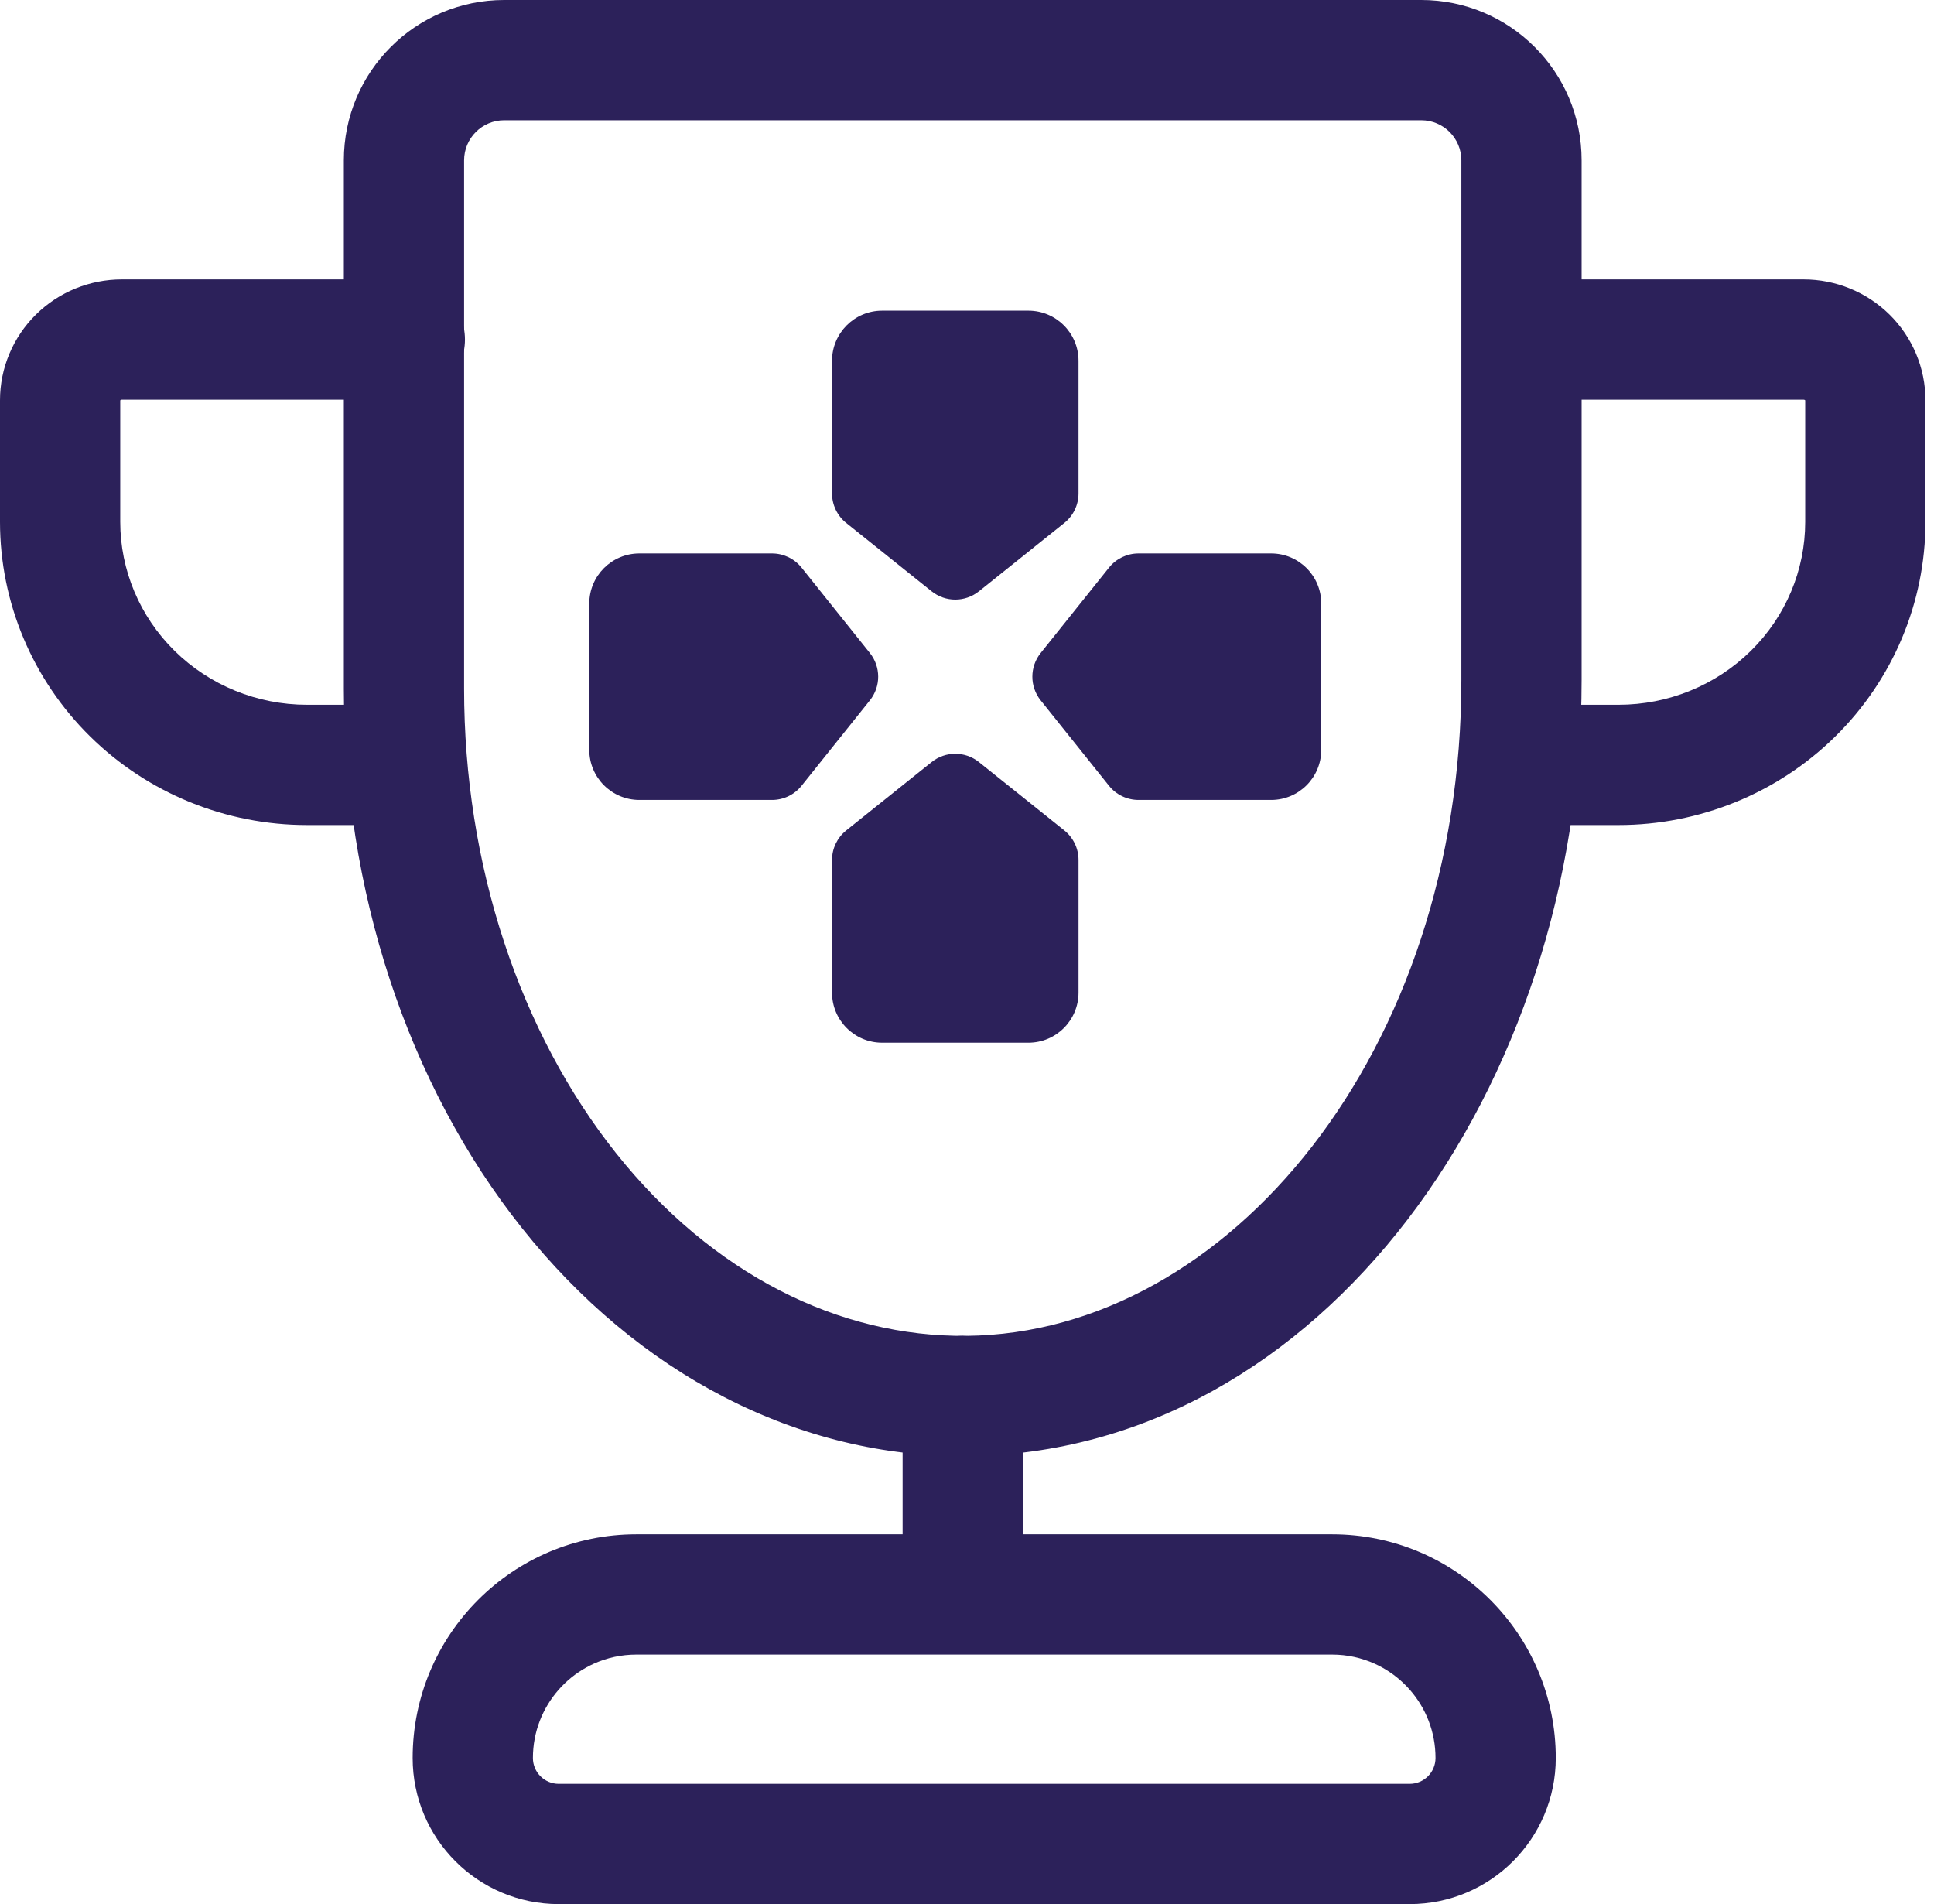 <svg width="193" height="190" viewBox="0 0 193 190" fill="none" xmlns="http://www.w3.org/2000/svg">
<path fill-rule="evenodd" clip-rule="evenodd" d="M96.074 133.3C99.387 133.3 102.074 135.986 102.074 139.3V156.274C102.074 159.587 99.387 162.274 96.074 162.274C92.76 162.274 90.074 159.587 90.074 156.274V139.3C90.074 135.986 92.76 133.3 96.074 133.3Z" fill="#2C215A"/>
<path fill-rule="evenodd" clip-rule="evenodd" d="M12.159 39.88C12.087 39.88 12.036 39.909 12.013 39.932C12.008 39.937 12.005 39.941 12.003 39.944C12.001 39.946 12 39.949 12 39.949V52.071C12 56.882 13.94 61.515 17.425 64.946C20.913 68.38 25.663 70.325 30.636 70.325H40.4C43.714 70.325 46.4 73.012 46.4 76.325C46.4 79.639 43.714 82.325 40.4 82.325H30.636C22.54 82.325 14.758 79.16 9.006 73.497C3.251 67.831 0 60.125 0 52.071V39.944C0 36.714 1.304 33.636 3.594 31.381C5.882 29.129 8.964 27.88 12.159 27.88H40.4C43.714 27.88 46.4 30.567 46.4 33.88C46.4 37.194 43.714 39.88 40.4 39.88H12.159Z" fill="#2C215A"/>
<path fill-rule="evenodd" clip-rule="evenodd" d="M146.2 33.88C146.2 30.567 148.886 27.88 152.2 27.88H179.988C183.183 27.88 186.266 29.129 188.553 31.381C190.843 33.636 192.147 36.714 192.147 39.944V52.071C192.147 60.125 188.897 67.831 183.141 73.497C177.389 79.16 169.607 82.325 161.512 82.325H152.2C148.886 82.325 146.2 79.639 146.2 76.325C146.2 73.012 148.886 70.325 152.2 70.325H161.512C166.484 70.325 171.234 68.38 174.722 64.946C178.207 61.515 180.147 56.882 180.147 52.071V39.949C180.147 39.949 180.146 39.946 180.145 39.944C180.145 39.944 180.142 39.941 180.14 39.938C180.138 39.936 180.136 39.934 180.134 39.932C180.111 39.909 180.06 39.88 179.988 39.88H152.2C148.886 39.88 146.2 37.194 146.2 33.88Z" fill="#2C215A"/>
<path fill-rule="evenodd" clip-rule="evenodd" d="M34.314 16C34.314 7.163 41.477 0 50.314 0H141.834C150.67 0 157.834 7.163 157.834 16V67.846C157.834 108.569 131.899 144.959 96.558 145.298C88.181 145.379 79.925 143.357 72.28 139.414C64.644 135.476 57.803 129.718 52.102 122.557C46.402 115.399 41.932 106.953 38.899 97.735C35.866 88.515 34.314 78.66 34.314 68.728V68.728V16ZM50.314 12C48.105 12 46.314 13.791 46.314 16V68.728C46.314 77.423 47.674 86.01 50.298 93.984C52.922 101.96 56.743 109.122 61.49 115.083C66.235 121.043 71.788 125.658 77.781 128.749C83.765 131.836 90.101 133.36 96.442 133.298C122.591 133.048 145.834 104.946 145.834 67.846V16C145.834 13.791 144.043 12 141.834 12H50.314Z" fill="#2C215A"/>
<path fill-rule="evenodd" clip-rule="evenodd" d="M58.484 166.4C58.743 166.255 59.009 166.122 59.28 166C60.569 165.422 61.998 165.1 63.502 165.1H132.935C134.439 165.1 135.868 165.422 137.156 166C137.428 166.122 137.694 166.255 137.952 166.4C138.981 166.973 139.901 167.717 140.675 168.594C142.281 170.413 143.255 172.803 143.255 175.42C143.255 176.845 142.1 178 140.675 178H55.761C54.337 178 53.181 176.845 53.181 175.42C53.181 172.803 54.156 170.413 55.761 168.594C56.535 167.717 57.456 166.973 58.484 166.4ZM63.502 153.1H132.935C145.262 153.1 155.255 163.093 155.255 175.42C155.255 183.472 148.728 190 140.675 190H55.761C47.709 190 41.181 183.472 41.181 175.42C41.181 163.093 51.175 153.1 63.502 153.1Z" fill="#2C215A"/>
<path d="M63.806 76.822C62.702 76.822 61.806 75.927 61.806 74.822L61.806 60.224C61.806 59.12 62.702 58.224 63.806 58.224L77.041 58.224C77.278 58.224 77.501 58.332 77.649 58.517L84.466 67.037C84.694 67.321 84.694 67.726 84.466 68.01L77.649 76.53C77.501 76.715 77.278 76.822 77.041 76.822H63.806Z" fill="#2C215A"/>
<path fill-rule="evenodd" clip-rule="evenodd" d="M63.806 79.822C61.045 79.822 58.806 77.584 58.806 74.822L58.806 60.224C58.806 57.463 61.045 55.224 63.806 55.224L77.041 55.224C78.189 55.224 79.275 55.746 79.992 56.642L86.809 65.162C87.913 66.543 87.913 68.504 86.809 69.884L79.992 78.404C79.275 79.301 78.189 79.822 77.041 79.822H63.806ZM64.806 73.822H75.974L81.014 67.523L75.974 61.224L64.806 61.224V73.822Z" fill="#2C215A"/>
<path d="M126.853 58.224C127.957 58.224 128.853 59.12 128.853 60.224V74.822C128.853 75.927 127.957 76.822 126.853 76.822H113.618C113.382 76.822 113.158 76.714 113.01 76.53L106.193 68.01C105.965 67.725 105.965 67.321 106.193 67.036L113.01 58.516C113.158 58.332 113.382 58.224 113.618 58.224H126.853Z" fill="#2C215A"/>
<path fill-rule="evenodd" clip-rule="evenodd" d="M126.853 55.224C129.614 55.224 131.853 57.463 131.853 60.224V74.822C131.853 77.583 129.614 79.822 126.853 79.822H113.618C112.47 79.822 111.385 79.3 110.668 78.404L103.85 69.884C102.746 68.504 102.746 66.542 103.85 65.162L110.668 56.642C111.385 55.746 112.47 55.224 113.618 55.224H126.853ZM125.853 61.224H114.686L109.645 67.523L114.686 73.822H125.853V61.224Z" fill="#2C215A"/>
<path d="M86.031 36C86.031 34.895 86.926 34 88.031 34L102.628 34C103.733 34 104.628 34.895 104.628 36V49.234C104.628 49.471 104.521 49.695 104.336 49.843L95.816 56.66C95.532 56.888 95.127 56.888 94.843 56.66L86.323 49.843C86.138 49.695 86.031 49.471 86.031 49.234L86.031 36Z" fill="#2C215A"/>
<path fill-rule="evenodd" clip-rule="evenodd" d="M83.031 36C83.031 33.239 85.269 31 88.031 31L102.628 31C105.39 31 107.628 33.239 107.628 36V49.234C107.628 50.382 107.107 51.468 106.21 52.185L97.691 59.002C96.31 60.107 94.349 60.107 92.968 59.002L84.448 52.185C83.552 51.468 83.031 50.382 83.031 49.234L83.031 36ZM89.031 37L89.031 48.167L95.329 53.207L101.628 48.167V37L89.031 37Z" fill="#2C215A"/>
<path d="M104.629 99.046C104.629 100.151 103.733 101.046 102.629 101.046H88.031C86.926 101.046 86.031 100.151 86.031 99.046L86.031 85.811C86.031 85.575 86.138 85.351 86.323 85.203L94.843 78.386C95.127 78.158 95.532 78.158 95.816 78.386L104.336 85.203C104.521 85.351 104.629 85.575 104.629 85.811V99.046Z" fill="#2C215A"/>
<path fill-rule="evenodd" clip-rule="evenodd" d="M107.629 99.046C107.629 101.807 105.39 104.046 102.629 104.046H88.031C85.269 104.046 83.031 101.807 83.031 99.046L83.031 85.811C83.031 84.663 83.552 83.578 84.449 82.861L92.969 76.043C94.349 74.939 96.31 74.939 97.691 76.043L106.211 82.861C107.107 83.578 107.629 84.663 107.629 85.811V99.046ZM101.629 98.046V86.879L95.33 81.838L89.031 86.879L89.031 98.046H101.629Z" fill="#2C215A"/>
</svg>
